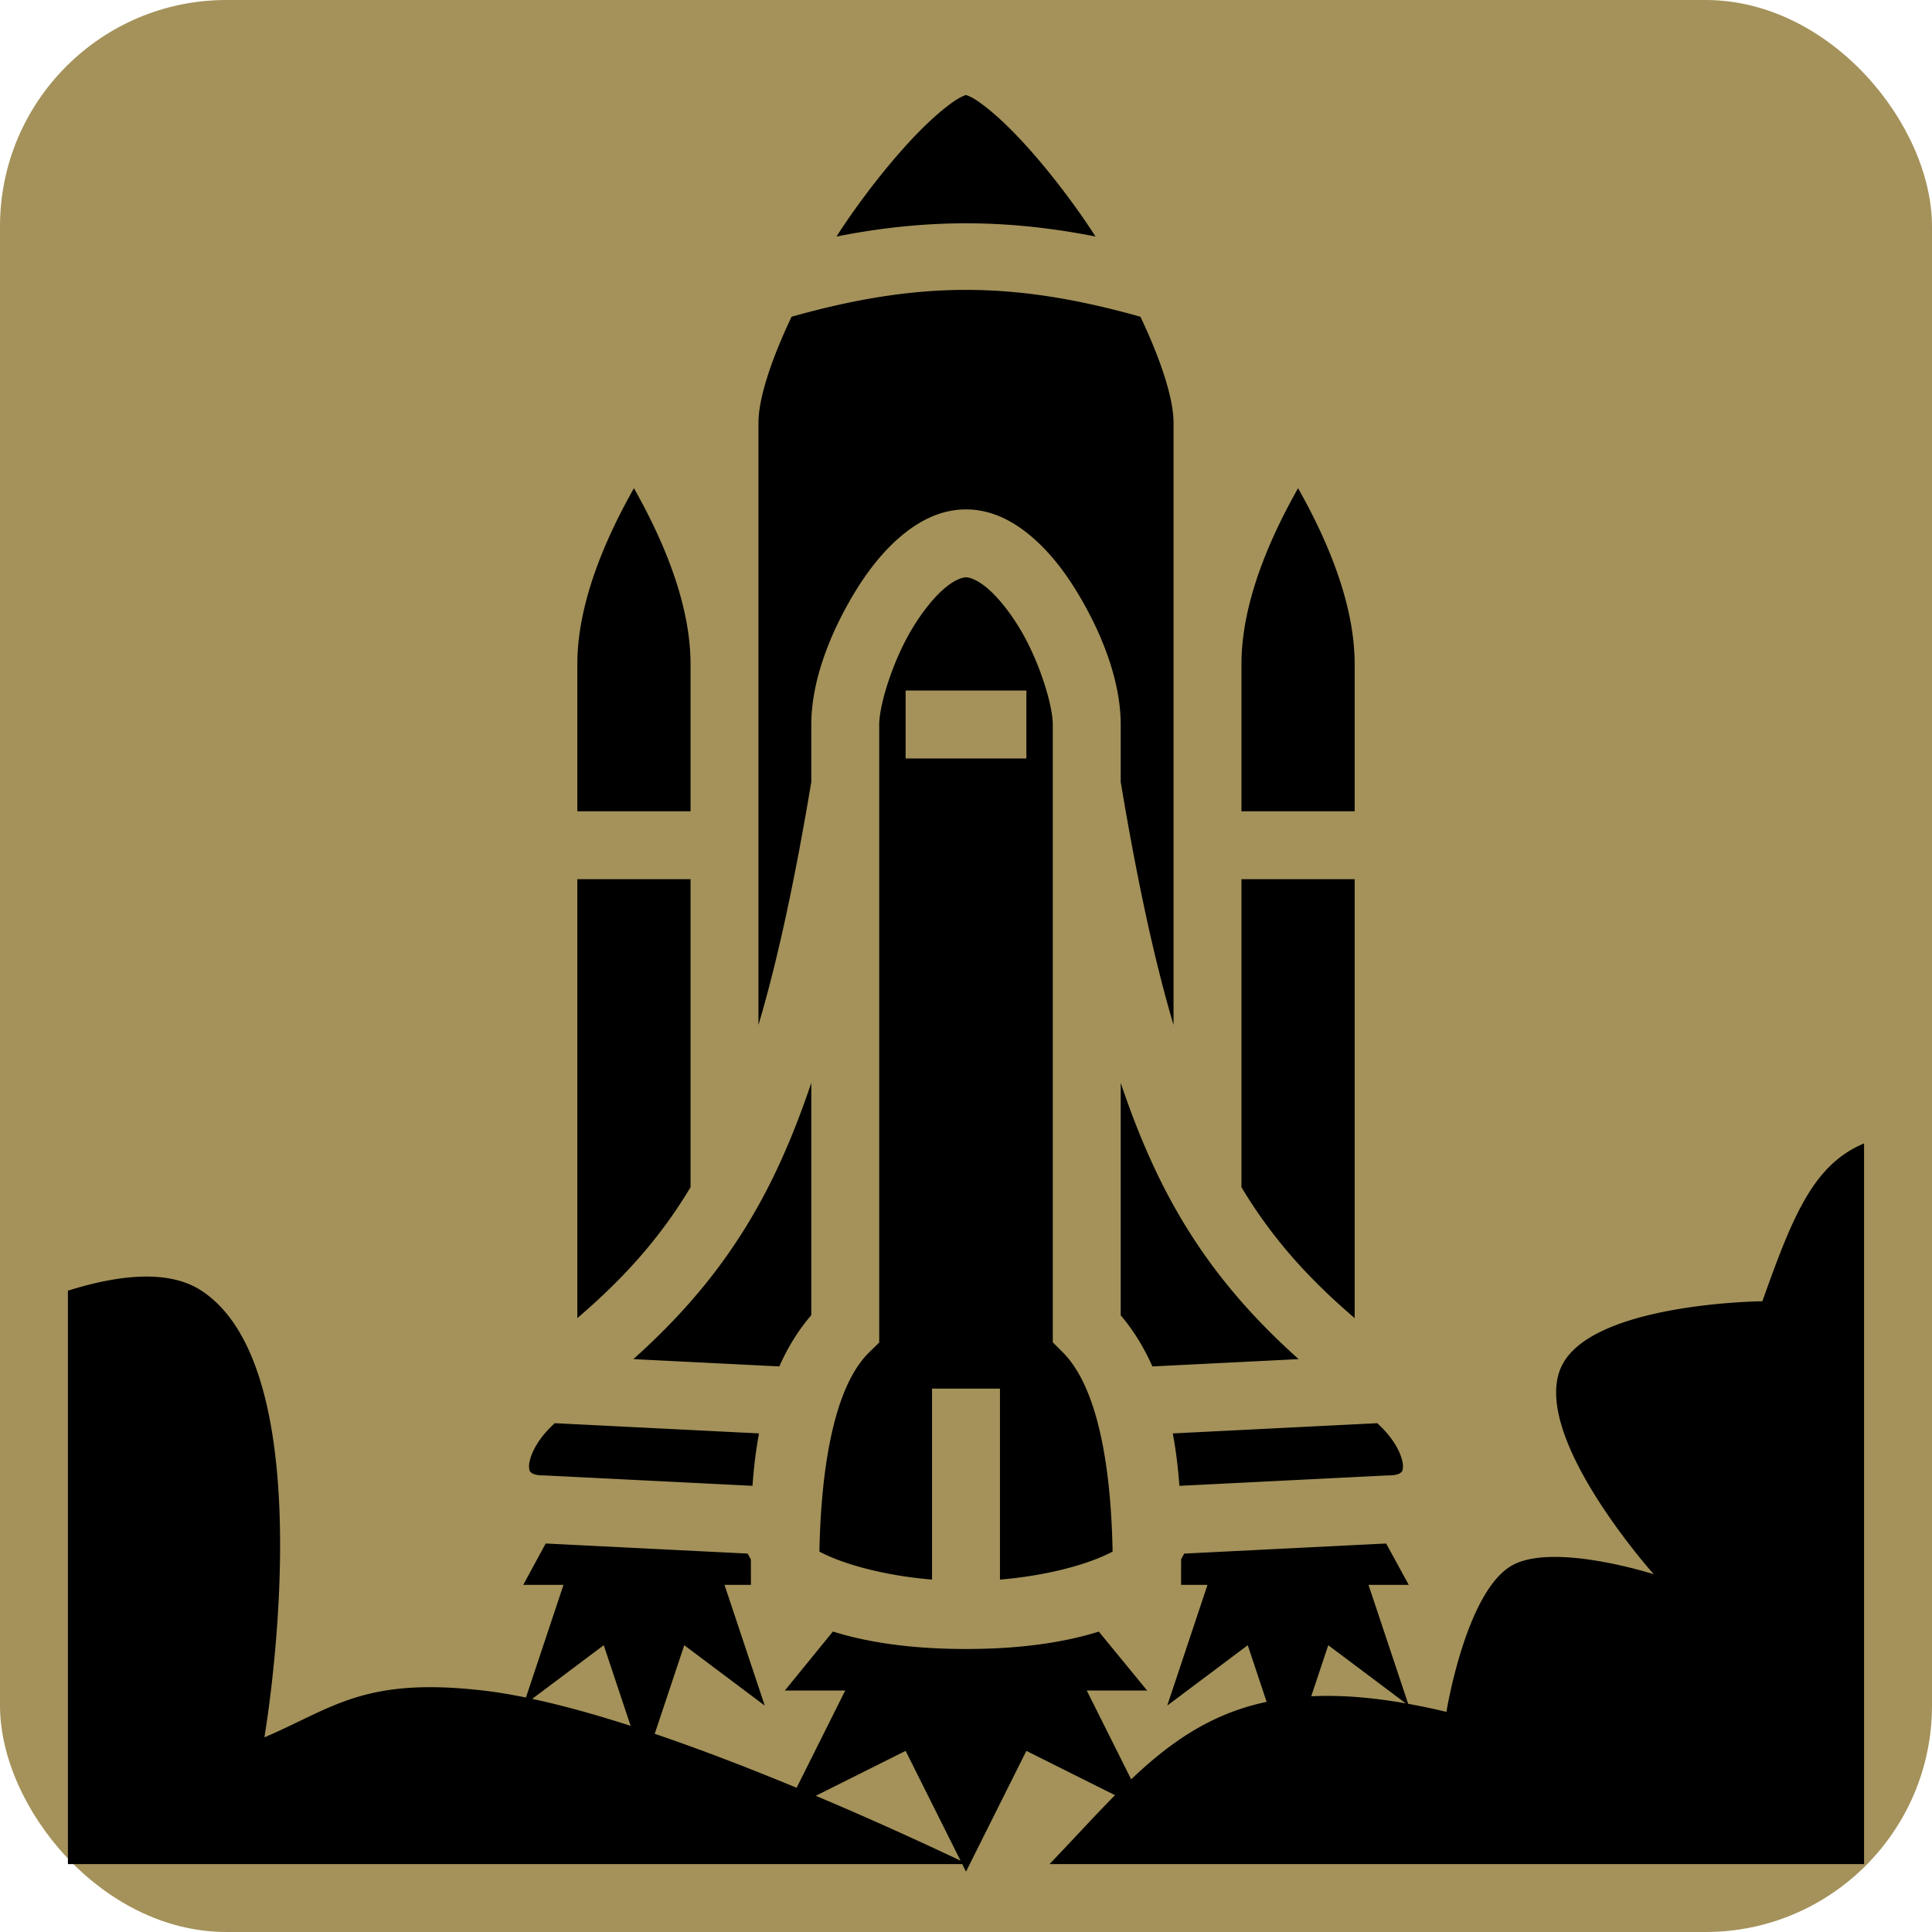 <svg style="height: 66px; width: 66px;" xmlns="http://www.w3.org/2000/svg" viewBox="0 0 512 512"><rect fill="#a4925a" fill-opacity="1" height="512" width="512" rx="60" ry="60"></rect><g class="" style="touch-action: none;" transform="translate(0,0)"><path d="M256 25.162c-.445.165-1.342.498-2.506 1.24-2.093 1.334-4.922 3.615-8.002 6.58-6.16 5.932-13.396 14.576-20.12 24.18a178.467 178.467 0 0 0-3.69 5.516c11.783-2.326 23.053-3.5 34.318-3.5 11.265 0 22.535 1.174 34.318 3.5a178.467 178.467 0 0 0-3.69-5.516c-6.724-9.604-13.96-18.248-20.12-24.18-3.08-2.965-5.91-5.246-8.002-6.58a12.408 12.408 0 0 0-2.506-1.24zm0 51.662c-14.685 0-29.38 2.38-46.22 7.114C204.42 95.194 201 105.57 201 112v159.64c5.106-17.267 9.62-38.235 14-64.404V192c0-11 4.557-23.42 11.283-34.63 3.363-5.606 7.31-10.793 12.072-14.92C243.118 138.32 249 135 256 135s12.882 3.322 17.645 7.45c4.762 4.127 8.71 9.314 12.072 14.92C292.443 168.58 297 181 297 192v15.236c4.38 26.17 8.894 47.137 14 64.403V112c0-6.43-3.42-16.806-8.78-28.063-16.84-4.734-31.535-7.113-46.22-7.113zm-88 52.56c-6.513 11.517-15 29.352-15 46.616v39h30v-39c0-17.264-8.487-35.1-15-46.615zm176 0c-6.513 11.517-15 29.352-15 46.616v39h30v-39c0-17.264-8.487-35.1-15-46.615zM256 153c-1 0-3.118.678-5.855 3.05-2.738 2.373-5.79 6.186-8.428 10.58C236.443 175.42 233 187 233 192v163.78l-2.697 2.644c-10.61 10.408-12.83 36.14-13.15 52.77 6.674 3.535 17.826 6.417 29.847 7.42V368h18v50.613c12.023-1.004 23.178-3.885 29.852-7.422-.308-16.586-2.46-42.072-13.215-52.827L279 355.73V192c0-5-3.443-16.58-8.717-25.37-2.637-4.394-5.69-8.207-8.428-10.58C259.118 153.68 257 153 256 153zm-16 30h32v18h-32v-18zm-87 50v116.316c12.42-10.644 21.995-21.32 30-34.69V233h-30zm176 0v81.627c8.005 13.368 17.58 24.045 30 34.69V233h-30zm-114 53.975c-3.513 10.4-7.342 19.745-11.697 28.175-9.305 18.01-20.907 32.004-35.457 45.032l38.675 1.933c2.16-4.848 4.922-9.458 8.48-13.584v-61.555zm82 0v61.6c3.515 4.13 6.253 8.725 8.4 13.544l38.754-1.938c-14.55-13.028-26.152-27.023-35.457-45.032-4.355-8.43-8.184-17.775-11.697-28.175zm197 16.04c-13.547 5.65-19.025 19.56-26.95 41.83 0 0-45.814.42-53.376 17.557-8.08 18.31 24.582 54.784 24.582 54.784s-27.132-8.726-37.926-2.108c-11.983 7.348-17.012 38.586-17.012 38.586-3.533-.847-6.9-1.547-10.14-2.133L362.666 420h10.668l-5.992-10.957-53.514 2.676-.816 1.503c-.005.914-.012 1.954-.012 2.777v4h7l-10.666 32 21.332-16 5.004 15.008c-14.785 3.136-25.546 10.693-35.9 20.533L288 448h16l-12.803-15.607C280.517 435.733 268.283 437 256 437c-12.312 0-24.576-1.272-35.273-4.63L208 448h16l-12.89 25.78c-12.137-5.026-25.02-10.03-37.602-14.305L181.334 436l21.332 16L192 420h7v-4c0-.807-.008-1.832-.014-2.73l-.85-1.553-53.52-2.676-5.95 10.96h10.668l-9.955 29.86c-3.99-.816-7.803-1.45-11.38-1.86-31.566-3.623-39.72 4.634-57.932 12.416 0 0 16.664-96.575-16.69-118.38-4.128-2.7-9.283-3.783-14.993-3.73-6.33.056-13.342 1.526-20.385 3.733V494h237l1 2 16-32 23.488 11.744c-5.562 5.625-11.157 11.82-17.355 18.256H494V303.014zM147.02 377.16c-5.396 4.877-6.897 9.625-6.817 11.555.046 1.094.238 1.25.508 1.49.27.242 1.017.793 3.29.793h.225l55.195 2.76c.316-4.473.846-9.163 1.732-13.89l-54.132-2.708zm217.96 0l-54.187 2.71c.896 4.73 1.437 9.418 1.762 13.89l55.22-2.762H368c2.273 0 3.02-.55 3.29-.793.27-.24.46-.396.507-1.49.08-1.93-1.42-6.678-6.817-11.555zM160 436l7.12 21.365c-9.11-2.933-17.94-5.404-26.075-7.148L160 436zm192 0l20.547 15.41c-9.475-1.674-17.715-2.228-25.057-1.88L352 436zm-112 28l14.545 29.09c-9.876-4.675-23.293-10.83-38.356-17.186L240 464z" fill="#000000" fill-opacity="1"></path></g></svg>